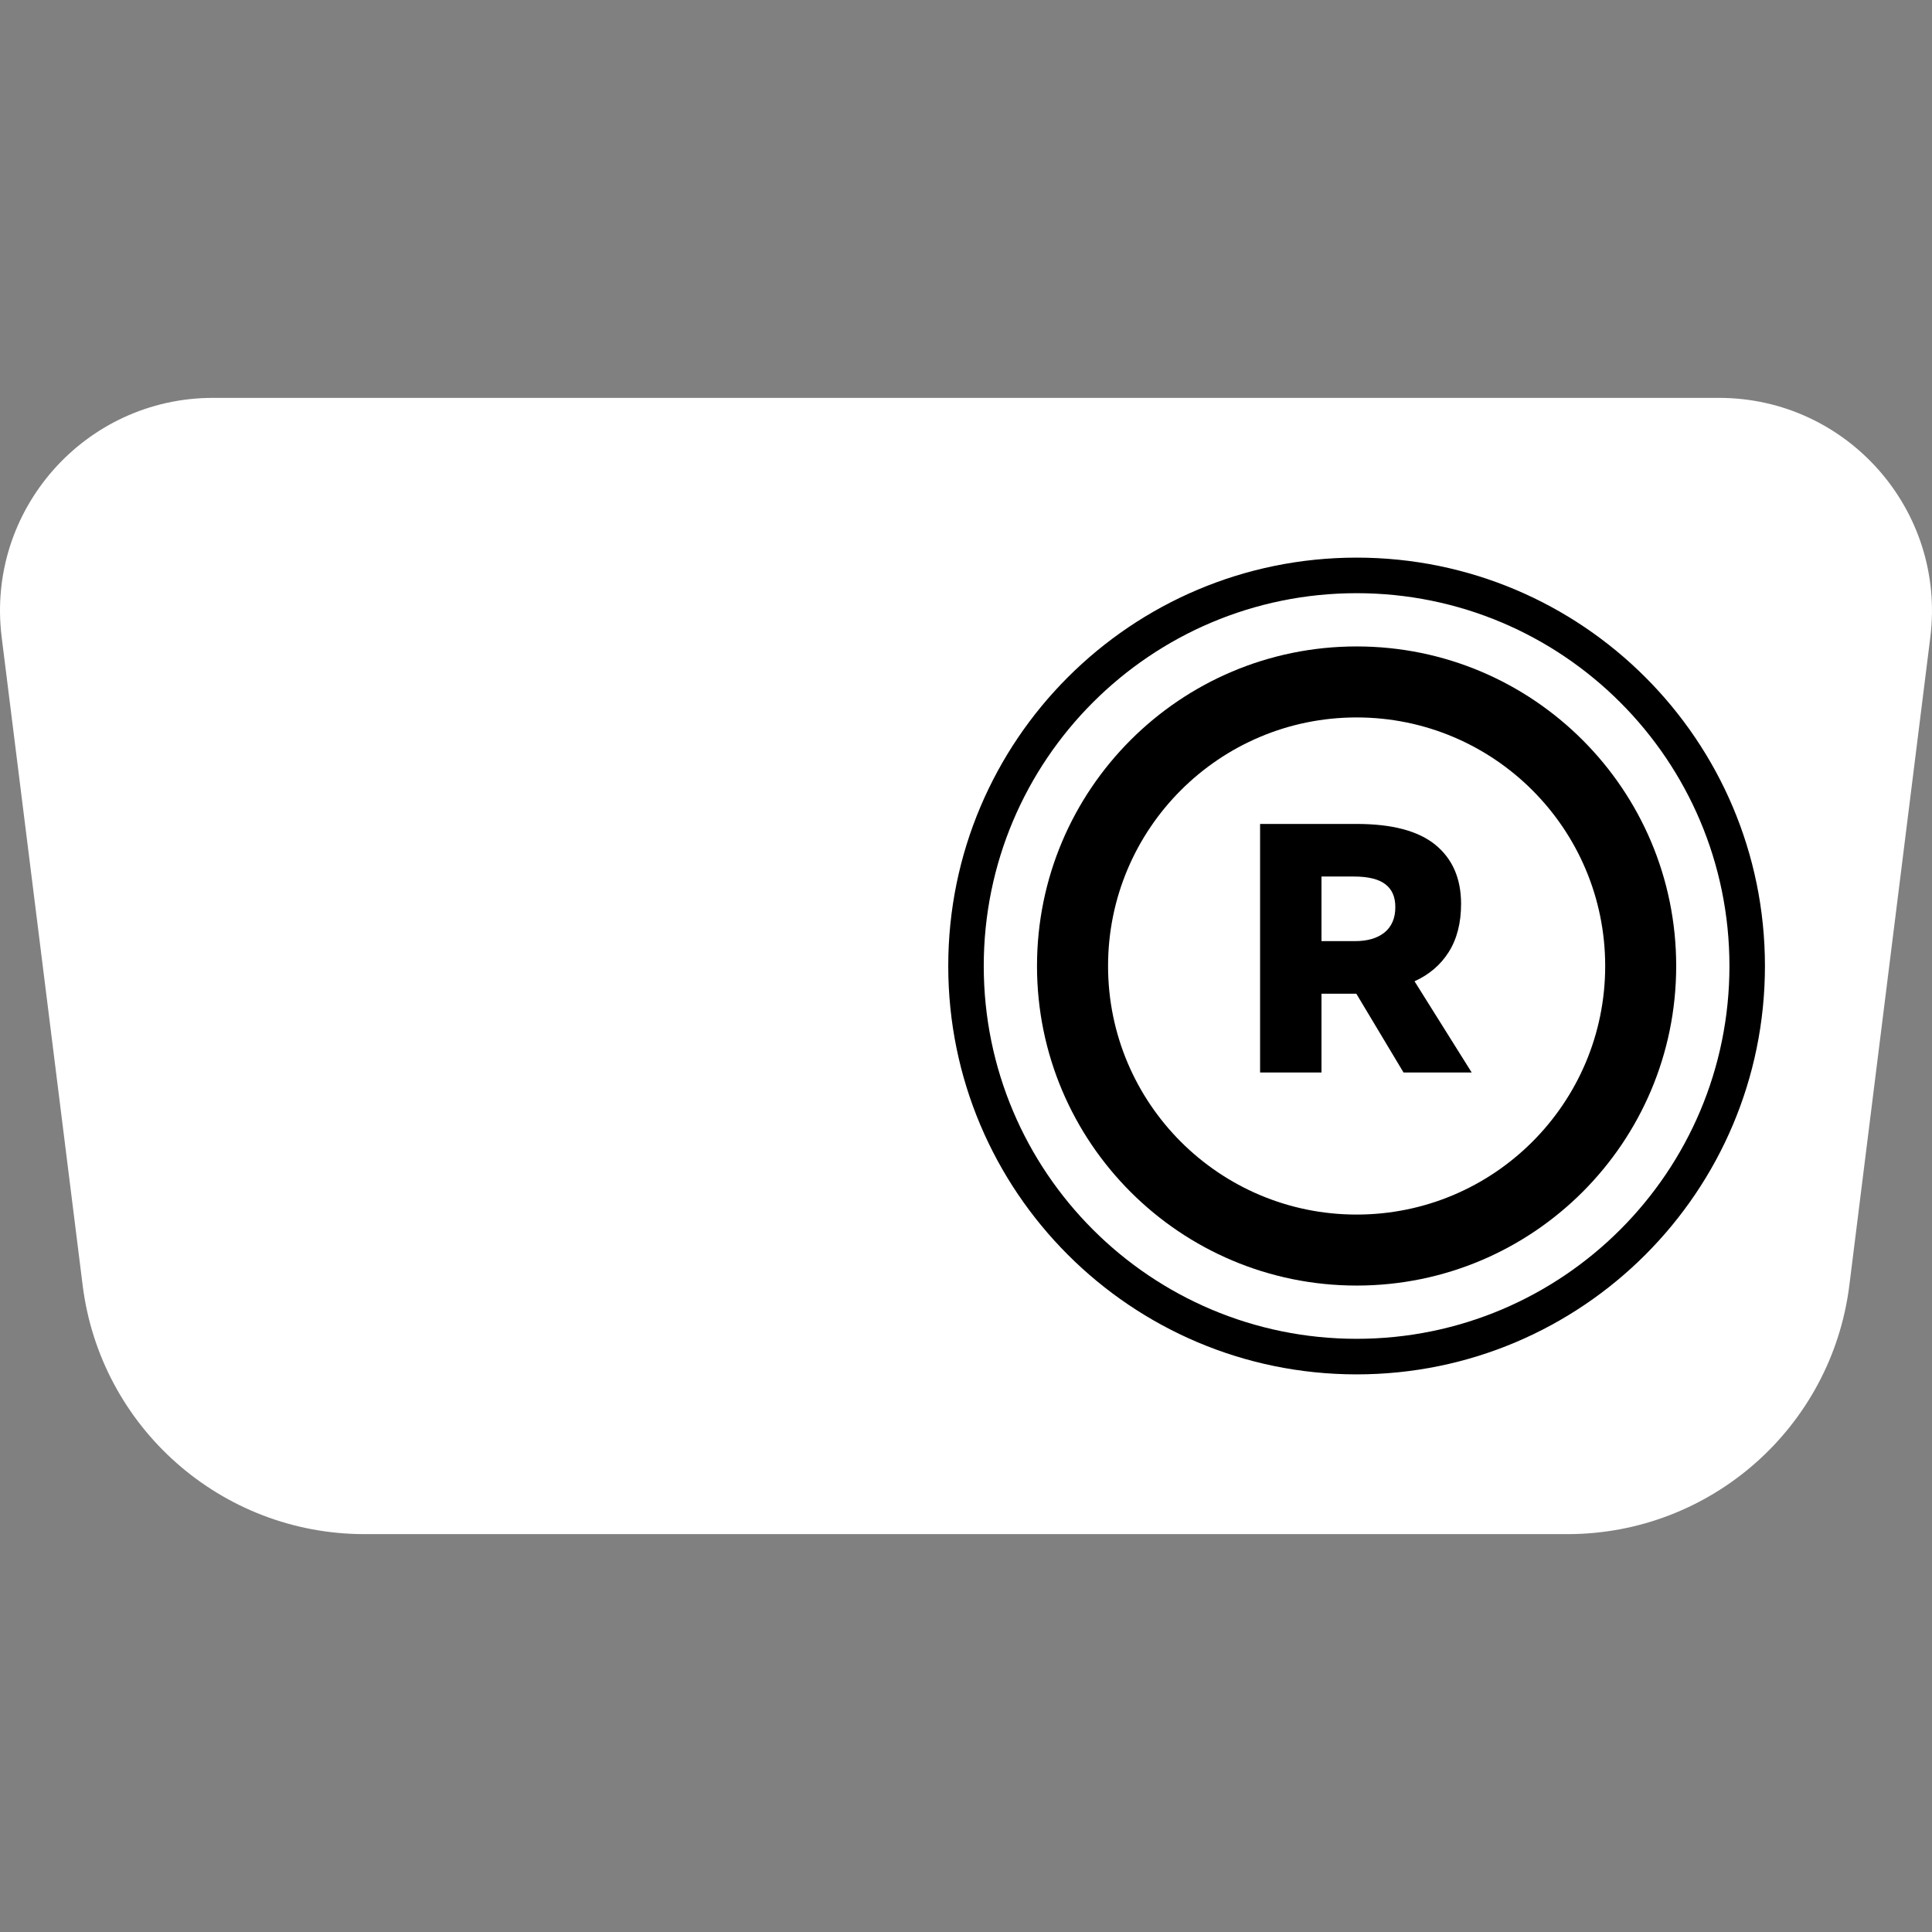 <svg width="32" height="32" viewBox="0 0 32 32" fill="none" xmlns="http://www.w3.org/2000/svg">
<rect x="0" y="0" width="32" height="32" fill="#808080" stroke="none"/>
<path d="M0.028 10.556C-0.236 8.45 1.407 6.59 3.529 6.59H28.471C30.593 6.59 32.235 8.45 31.972 10.556L30.631 21.289C30.336 23.643 28.335 25.41 25.962 25.41H6.038C3.665 25.41 1.664 23.643 1.369 21.289L0.028 10.556Z" fill="white"/>
<path d="M24.376 17.764H23.247L22.465 16.459H22.376H21.888V17.764H20.871V13.647H22.47C23.058 13.647 23.494 13.763 23.776 13.994C24.058 14.226 24.2 14.551 24.2 14.971C24.2 15.288 24.131 15.555 23.994 15.771C23.86 15.982 23.672 16.143 23.429 16.253L24.376 17.764ZM21.888 14.518V15.588H22.441C22.649 15.588 22.811 15.541 22.929 15.447C23.051 15.349 23.111 15.208 23.111 15.024C23.111 14.855 23.056 14.73 22.947 14.647C22.837 14.561 22.663 14.518 22.423 14.518H21.888Z" fill="black"/>
<path fill-rule="evenodd" clip-rule="evenodd" d="M22.47 11.883C20.196 11.883 18.353 13.726 18.353 16C18.353 18.274 20.196 20.117 22.47 20.117C24.743 20.117 26.587 18.274 26.587 16C26.587 13.726 24.743 11.883 22.47 11.883ZM17.176 16C17.176 13.077 19.546 10.707 22.47 10.707C25.393 10.707 27.763 13.077 27.763 16C27.763 18.923 25.393 21.293 22.47 21.293C19.546 21.293 17.176 18.923 17.176 16Z" fill="black"/>
<path fill-rule="evenodd" clip-rule="evenodd" d="M22.47 9.825C19.059 9.825 16.294 12.589 16.294 16C16.294 19.411 19.059 22.175 22.47 22.175C25.88 22.175 28.645 19.411 28.645 16C28.645 12.589 25.88 9.825 22.47 9.825ZM15.706 16C15.706 12.264 18.734 9.236 22.47 9.236C26.205 9.236 29.233 12.264 29.233 16C29.233 19.735 26.205 22.764 22.47 22.764C18.734 22.764 15.706 19.735 15.706 16Z" fill="black"/>
</svg>
